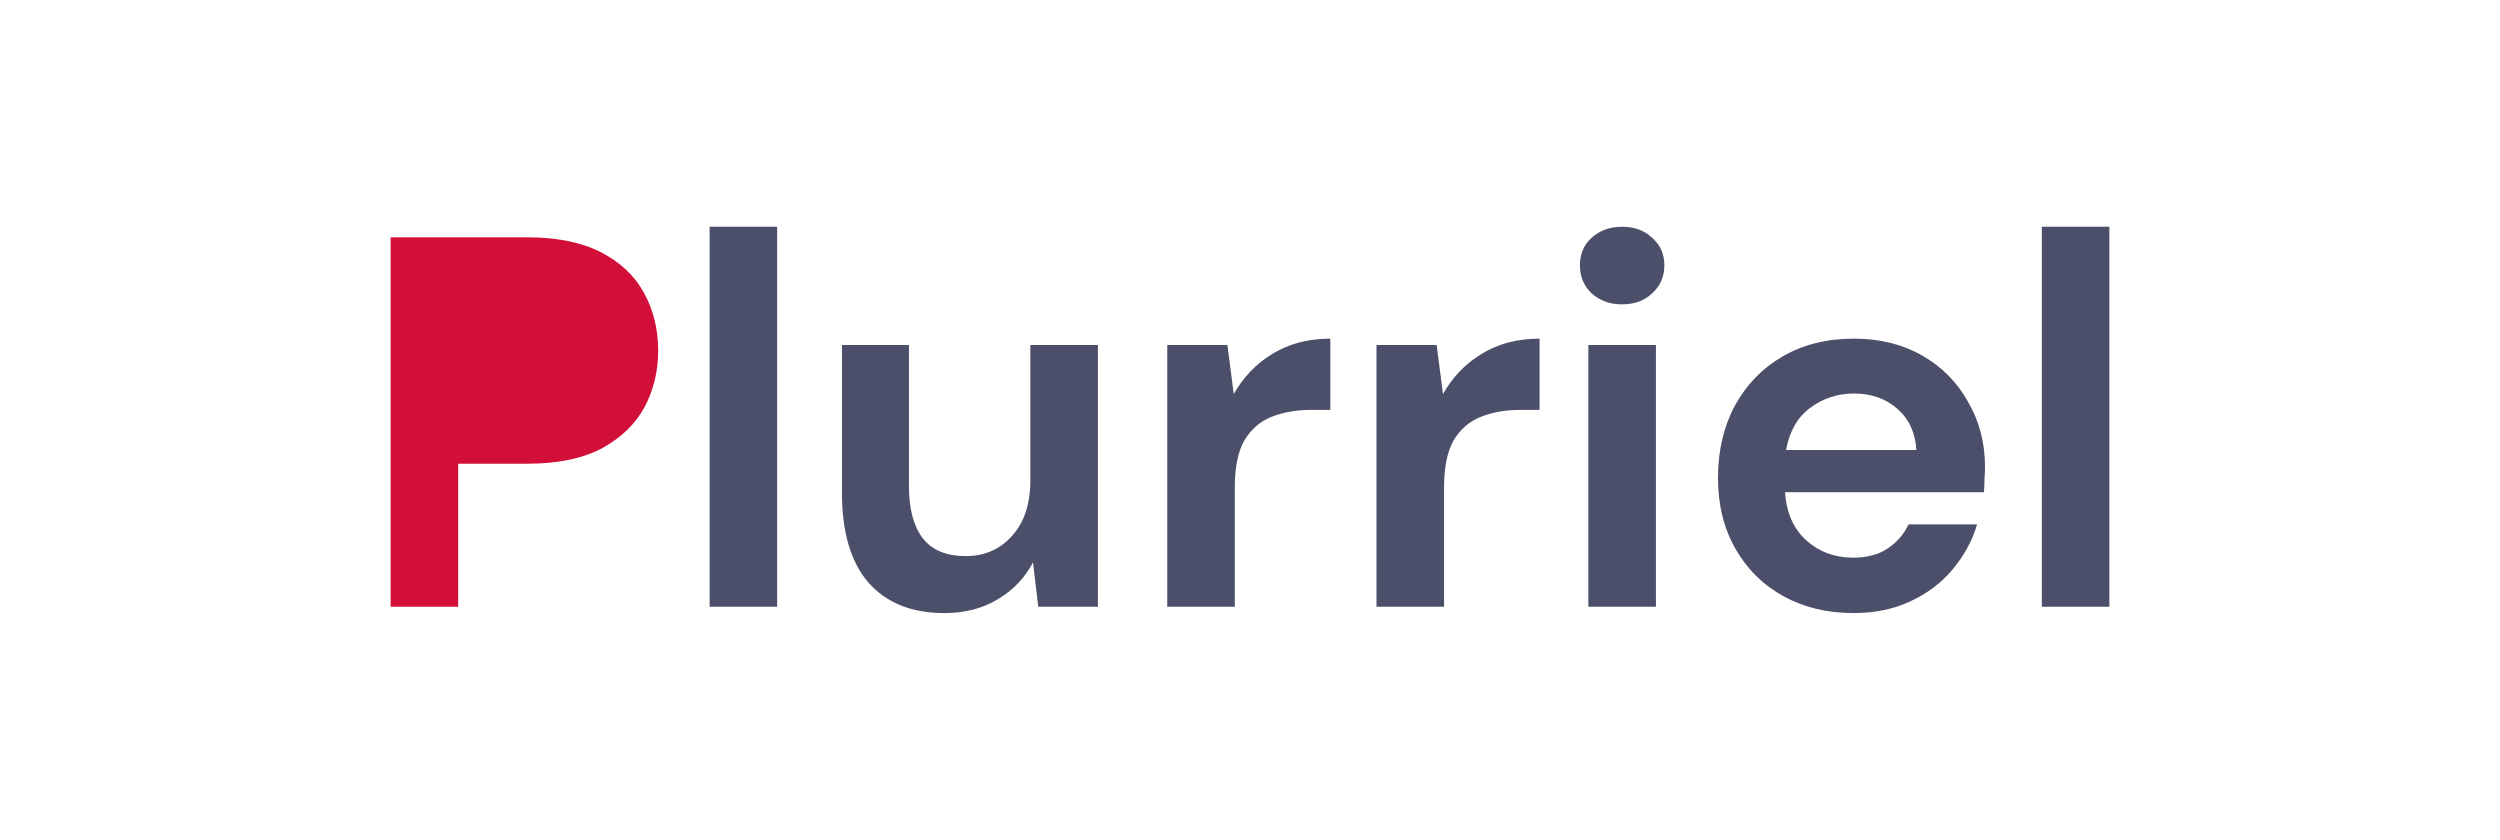 <svg width="256" height="86" viewBox="0 0 256 86" fill="none" xmlns="http://www.w3.org/2000/svg">
<path d="M72.663 62.13V23.221H79.58V62.13H72.663ZM96.7 62.779C93.349 62.779 90.755 61.734 88.918 59.644C87.116 57.555 86.216 54.492 86.216 50.458V35.326H93.079V49.809C93.079 52.115 93.547 53.88 94.484 55.105C95.421 56.33 96.898 56.942 98.915 56.942C100.825 56.942 102.392 56.258 103.617 54.889C104.878 53.52 105.508 51.611 105.508 49.161V35.326H112.425V62.13H106.319L105.778 57.591C104.95 59.176 103.743 60.437 102.158 61.374C100.609 62.31 98.789 62.779 96.7 62.779ZM119.526 62.13V35.326H125.687L126.335 40.352C127.308 38.623 128.623 37.254 130.28 36.245C131.973 35.2 133.955 34.678 136.224 34.678V41.973H134.279C132.766 41.973 131.415 42.207 130.226 42.676C129.037 43.144 128.1 43.955 127.416 45.108C126.767 46.26 126.443 47.864 126.443 49.917V62.13H119.526ZM140.952 62.13V35.326H147.113L147.761 40.352C148.734 38.623 150.049 37.254 151.706 36.245C153.4 35.2 155.381 34.678 157.651 34.678V41.973H155.705C154.192 41.973 152.841 42.207 151.652 42.676C150.463 43.144 149.526 43.955 148.842 45.108C148.194 46.26 147.869 47.864 147.869 49.917V62.13H140.952ZM166.107 31.165C164.846 31.165 163.801 30.787 162.973 30.03C162.18 29.274 161.784 28.319 161.784 27.166C161.784 26.013 162.18 25.077 162.973 24.356C163.801 23.6 164.846 23.221 166.107 23.221C167.368 23.221 168.395 23.6 169.187 24.356C170.016 25.077 170.43 26.013 170.43 27.166C170.43 28.319 170.016 29.274 169.187 30.03C168.395 30.787 167.368 31.165 166.107 31.165ZM162.648 62.13V35.326H169.566V62.13H162.648ZM189.809 62.779C187.107 62.779 184.711 62.202 182.622 61.049C180.532 59.896 178.893 58.275 177.704 56.186C176.515 54.096 175.921 51.682 175.921 48.944C175.921 46.17 176.497 43.703 177.65 41.541C178.839 39.379 180.46 37.704 182.514 36.515C184.603 35.29 187.053 34.678 189.863 34.678C192.493 34.678 194.817 35.254 196.834 36.407C198.852 37.56 200.419 39.145 201.536 41.163C202.689 43.144 203.265 45.36 203.265 47.81C203.265 48.206 203.247 48.62 203.211 49.053C203.211 49.485 203.193 49.935 203.157 50.404H182.784C182.928 52.493 183.649 54.132 184.945 55.321C186.278 56.51 187.882 57.105 189.755 57.105C191.16 57.105 192.331 56.798 193.268 56.186C194.24 55.537 194.961 54.709 195.429 53.7H202.454C201.95 55.393 201.104 56.942 199.915 58.347C198.762 59.717 197.321 60.797 195.591 61.59C193.898 62.382 191.971 62.779 189.809 62.779ZM189.863 40.298C188.17 40.298 186.675 40.784 185.378 41.757C184.081 42.694 183.252 44.135 182.892 46.08H196.24C196.132 44.315 195.483 42.91 194.294 41.865C193.106 40.82 191.628 40.298 189.863 40.298ZM209.083 62.13V23.221H216V62.13H209.083Z" fill="#4c4f69"/>
<path d="M40 24.302V62.13H46.917V47.485H53.996C57.095 47.485 59.635 46.963 61.616 45.918C63.597 44.837 65.057 43.432 65.993 41.703C66.93 39.938 67.398 38.01 67.398 35.921C67.398 33.723 66.912 31.742 65.939 29.976C64.967 28.211 63.489 26.824 61.508 25.815C59.526 24.806 57.023 24.302 53.996 24.302H40Z" fill="#d20f39"/>
</svg>
